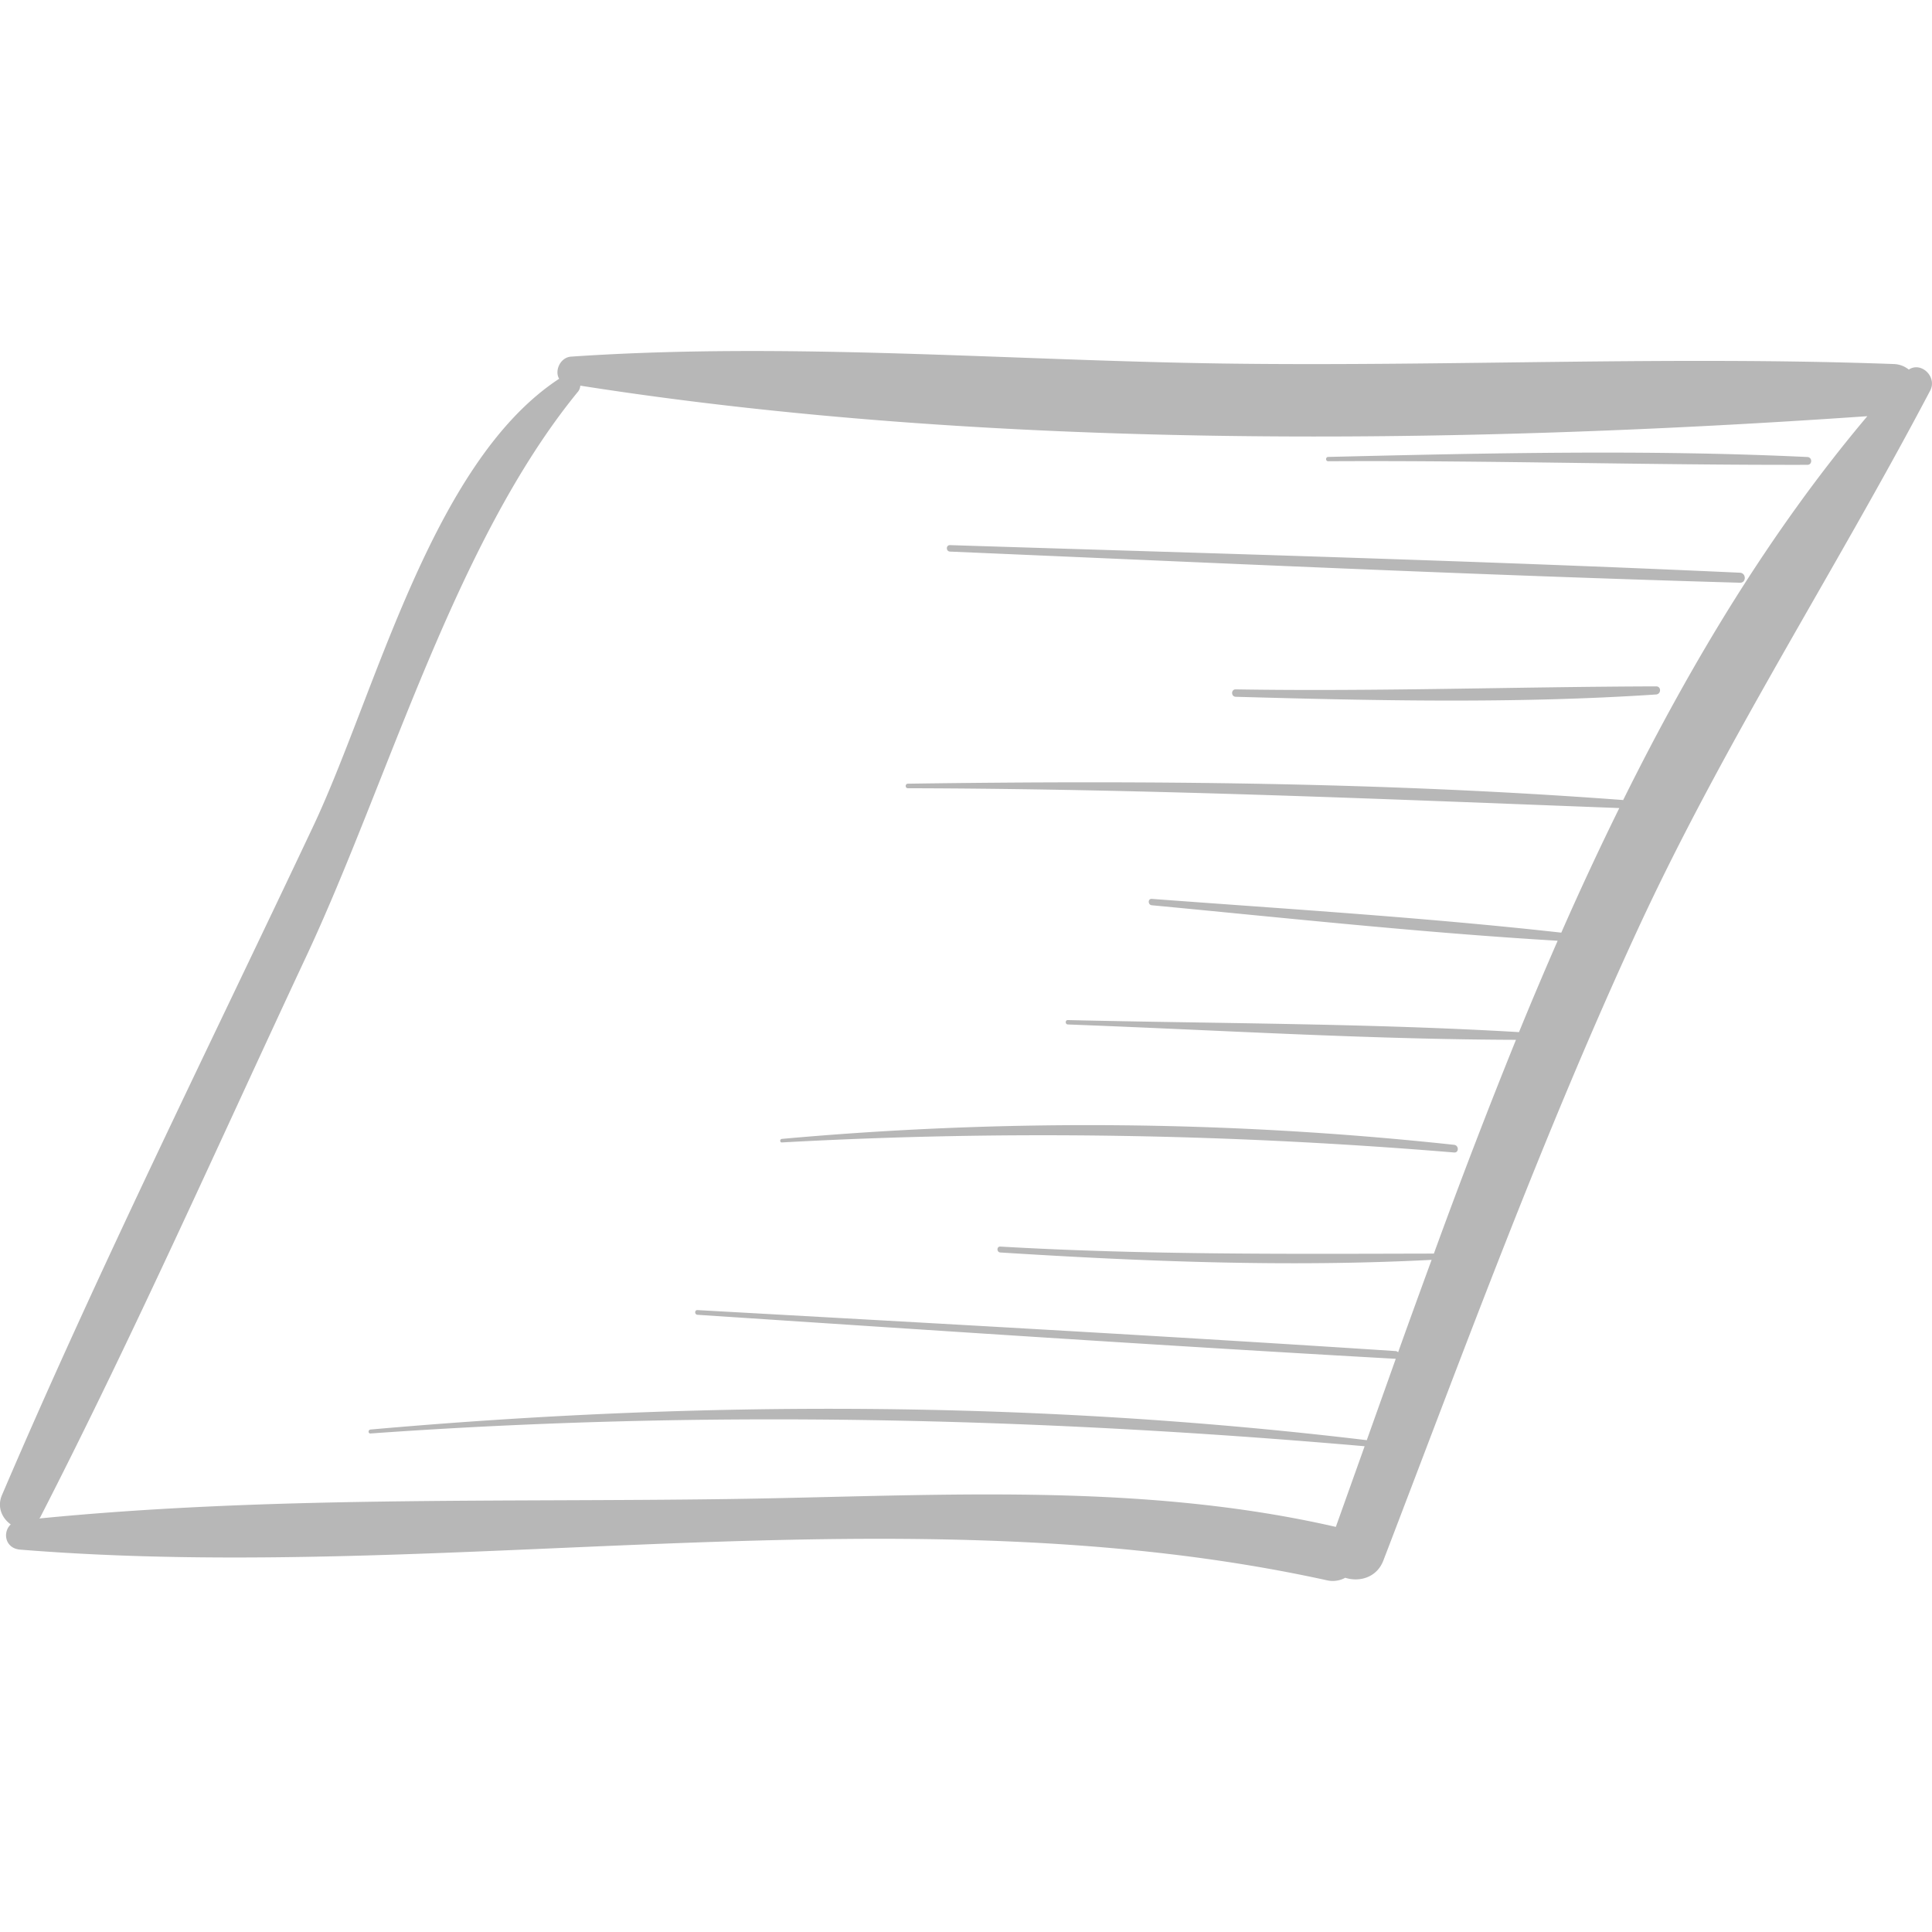 <svg xmlns="http://www.w3.org/2000/svg" viewBox="0 0 48.459 48.459"><g fill="#b7b7b7"><path d="M47.877 9.27a.63.63 0 0 0-.375-.139c-5.52-.203-11.067.057-16.593-.01-5.507-.067-11.09-.55-16.585-.176-.275.019-.42.36-.299.555-3.203 2.098-4.604 7.91-6.17 11.227-2.63 5.57-5.384 11.11-7.806 16.774-.13.303.008.586.221.735-.212.198-.142.601.234.632 10.771.871 22.179-1.557 32.781.77a.654.654 0 0 0 .457-.064c.346.112.789.003.956-.433 2.034-5.301 3.985-10.636 6.365-15.796 2.164-4.692 4.95-8.987 7.349-13.545.185-.348-.225-.737-.535-.53zm-7.164 10.797c-5.959-.447-11.969-.495-17.941-.41-.073.001-.074.114 0 .114 5.959.013 11.893.271 17.844.497a78.632 78.632 0 0 0-1.455 3.125c-3.41-.38-6.851-.591-10.271-.847-.103-.008-.101.151 0 .16 3.385.321 6.784.689 10.18.89-.332.76-.656 1.524-.97 2.292-3.762-.221-7.55-.214-11.316-.302-.071-.002-.07.107 0 .11 3.74.14 7.496.374 11.24.385a162.75 162.75 0 0 0-2.059 5.362c-3.633.008-7.245.034-10.875-.176-.095-.006-.094.142 0 .148 3.593.227 7.22.371 10.818.185-.283.775-.566 1.551-.84 2.319a.093.093 0 0 0-.063-.031c-5.834-.382-11.674-.702-17.511-1.028-.076-.004-.076.113 0 .118 5.836.385 11.672.776 17.511 1.104l.005-.002-.728 2.043c-8.301-.995-16.666-1.004-24.989-.267-.063.006-.064.104 0 .099 8.355-.597 16.6-.405 24.935.32l-.722 2.023c-4.986-1.143-10.127-.771-15.209-.699-5.75.082-11.583-.076-17.31.488.006-.011.015-.015.021-.027 2.366-4.614 4.474-9.371 6.672-14.068 2.072-4.427 3.724-10.393 6.824-14.176a.267.267 0 0 0 .051-.143c10.282 1.615 21.887 1.487 32.282.766-2.409 2.857-4.399 6.146-6.124 9.628z"/><path d="M36.473 28.715a85.585 85.585 0 0 0-16.861-.149c-.056.005-.057.092 0 .089 5.653-.312 11.221-.213 16.861.252.124.01.121-.179 0-.192zM41.54 17.216c-3.517.01-7.027.132-10.546.075-.12-.002-.119.182 0 .186 3.503.098 7.047.175 10.546-.058.129-.01.132-.204 0-.203zM43.642 14.365c-6.601-.302-13.21-.483-19.814-.692-.105-.003-.104.158 0 .162 6.603.282 13.208.592 19.814.781.162.005.161-.243 0-.251zM45.334 11.463c-3.998-.19-8.021-.098-12.021-.002-.069.002-.069.108 0 .108 4.008-.024 8.014.099 12.021.09.127 0 .126-.19 0-.196z"/></g></svg>